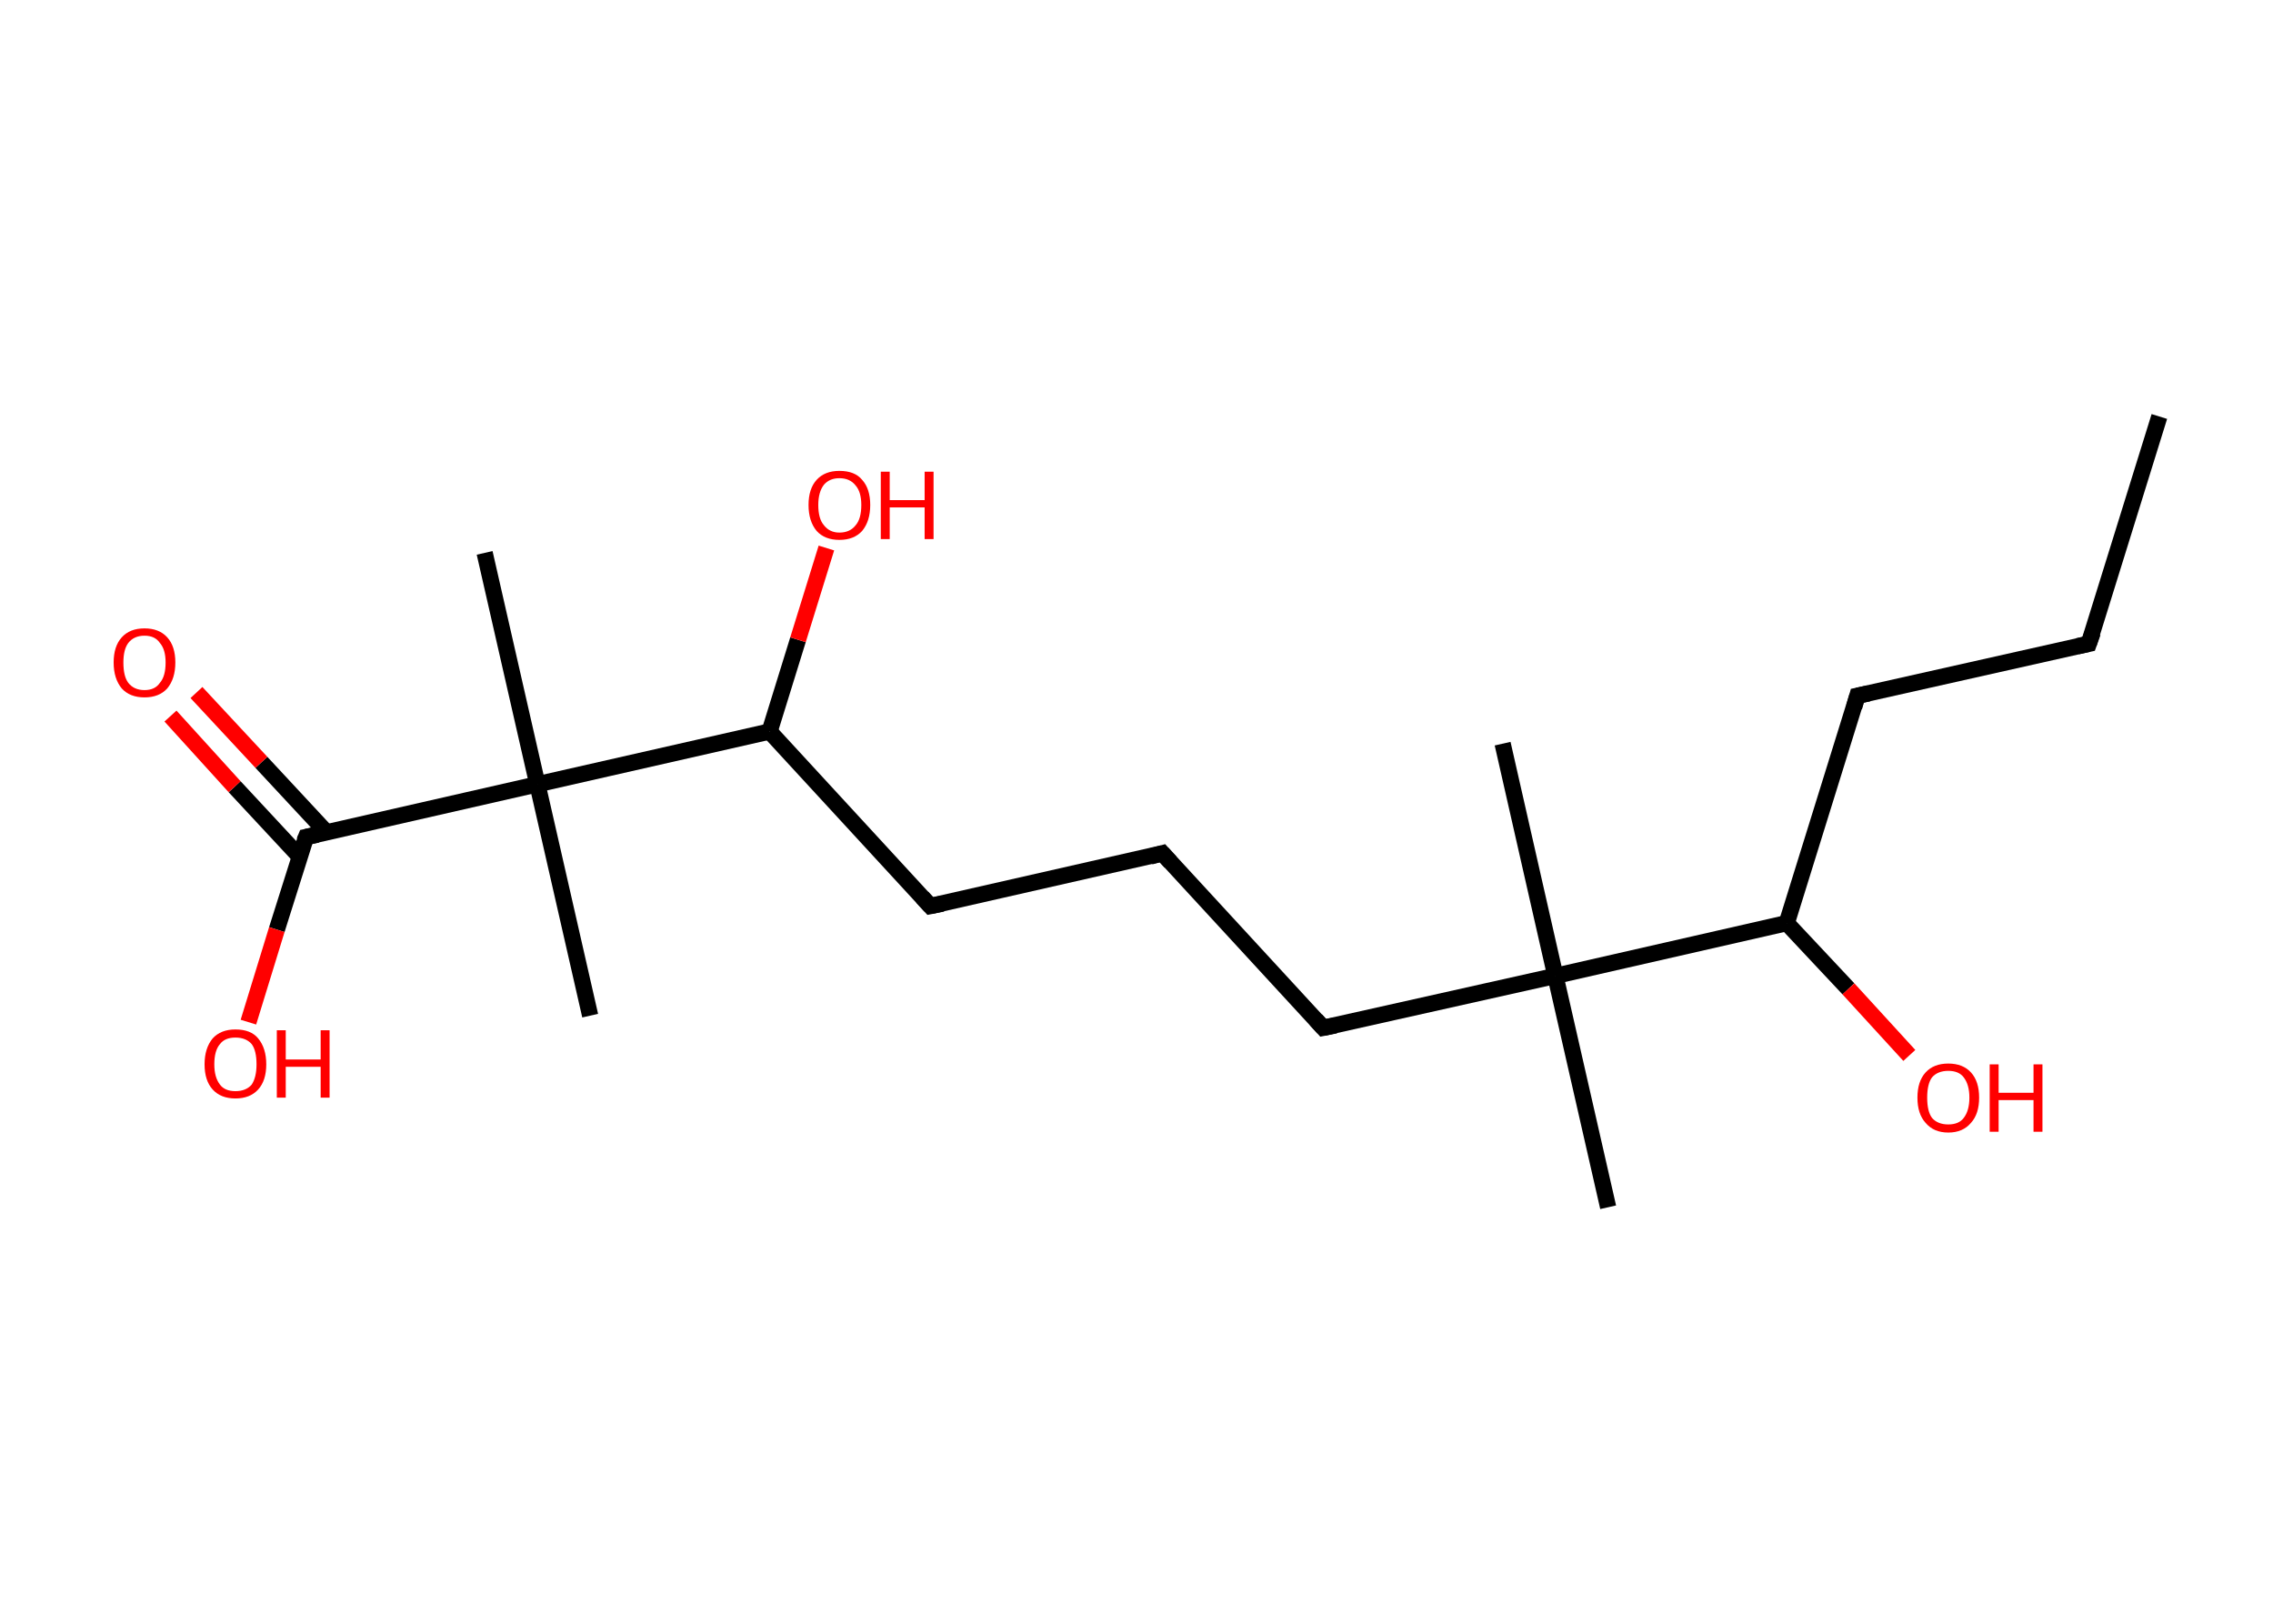 <?xml version='1.0' encoding='ASCII' standalone='yes'?>
<svg xmlns="http://www.w3.org/2000/svg" xmlns:rdkit="http://www.rdkit.org/xml" xmlns:xlink="http://www.w3.org/1999/xlink" version="1.1" baseProfile="full" xml:space="preserve" width="280px" height="200px" viewBox="0 0 280 200">
<!-- END OF HEADER -->
<rect style="opacity:1.0;fill:#FFFFFF;stroke:none" width="280.0" height="200.0" x="0.0" y="0.0"> </rect>
<path class="bond-0 atom-0 atom-1" d="M 266.0,51.3 L 257.3,79.3" style="fill:none;fill-rule:evenodd;stroke:#000000;stroke-width:2.0px;stroke-linecap:butt;stroke-linejoin:miter;stroke-opacity:1"/>
<path class="bond-1 atom-1 atom-2" d="M 257.3,79.3 L 228.8,85.7" style="fill:none;fill-rule:evenodd;stroke:#000000;stroke-width:2.0px;stroke-linecap:butt;stroke-linejoin:miter;stroke-opacity:1"/>
<path class="bond-2 atom-2 atom-3" d="M 228.8,85.7 L 220.1,113.7" style="fill:none;fill-rule:evenodd;stroke:#000000;stroke-width:2.0px;stroke-linecap:butt;stroke-linejoin:miter;stroke-opacity:1"/>
<path class="bond-3 atom-3 atom-4" d="M 220.1,113.7 L 227.7,121.8" style="fill:none;fill-rule:evenodd;stroke:#000000;stroke-width:2.0px;stroke-linecap:butt;stroke-linejoin:miter;stroke-opacity:1"/>
<path class="bond-3 atom-3 atom-4" d="M 227.7,121.8 L 235.2,130.0" style="fill:none;fill-rule:evenodd;stroke:#FF0000;stroke-width:2.0px;stroke-linecap:butt;stroke-linejoin:miter;stroke-opacity:1"/>
<path class="bond-4 atom-3 atom-5" d="M 220.1,113.7 L 191.6,120.2" style="fill:none;fill-rule:evenodd;stroke:#000000;stroke-width:2.0px;stroke-linecap:butt;stroke-linejoin:miter;stroke-opacity:1"/>
<path class="bond-5 atom-5 atom-6" d="M 191.6,120.2 L 198.1,148.7" style="fill:none;fill-rule:evenodd;stroke:#000000;stroke-width:2.0px;stroke-linecap:butt;stroke-linejoin:miter;stroke-opacity:1"/>
<path class="bond-6 atom-5 atom-7" d="M 191.6,120.2 L 185.1,91.6" style="fill:none;fill-rule:evenodd;stroke:#000000;stroke-width:2.0px;stroke-linecap:butt;stroke-linejoin:miter;stroke-opacity:1"/>
<path class="bond-7 atom-5 atom-8" d="M 191.6,120.2 L 163.0,126.6" style="fill:none;fill-rule:evenodd;stroke:#000000;stroke-width:2.0px;stroke-linecap:butt;stroke-linejoin:miter;stroke-opacity:1"/>
<path class="bond-8 atom-8 atom-9" d="M 163.0,126.6 L 143.2,105.1" style="fill:none;fill-rule:evenodd;stroke:#000000;stroke-width:2.0px;stroke-linecap:butt;stroke-linejoin:miter;stroke-opacity:1"/>
<path class="bond-9 atom-9 atom-10" d="M 143.2,105.1 L 114.6,111.6" style="fill:none;fill-rule:evenodd;stroke:#000000;stroke-width:2.0px;stroke-linecap:butt;stroke-linejoin:miter;stroke-opacity:1"/>
<path class="bond-10 atom-10 atom-11" d="M 114.6,111.6 L 94.8,90.1" style="fill:none;fill-rule:evenodd;stroke:#000000;stroke-width:2.0px;stroke-linecap:butt;stroke-linejoin:miter;stroke-opacity:1"/>
<path class="bond-11 atom-11 atom-12" d="M 94.8,90.1 L 98.3,78.8" style="fill:none;fill-rule:evenodd;stroke:#000000;stroke-width:2.0px;stroke-linecap:butt;stroke-linejoin:miter;stroke-opacity:1"/>
<path class="bond-11 atom-11 atom-12" d="M 98.3,78.8 L 101.8,67.5" style="fill:none;fill-rule:evenodd;stroke:#FF0000;stroke-width:2.0px;stroke-linecap:butt;stroke-linejoin:miter;stroke-opacity:1"/>
<path class="bond-12 atom-11 atom-13" d="M 94.8,90.1 L 66.2,96.6" style="fill:none;fill-rule:evenodd;stroke:#000000;stroke-width:2.0px;stroke-linecap:butt;stroke-linejoin:miter;stroke-opacity:1"/>
<path class="bond-13 atom-13 atom-14" d="M 66.2,96.6 L 72.7,125.1" style="fill:none;fill-rule:evenodd;stroke:#000000;stroke-width:2.0px;stroke-linecap:butt;stroke-linejoin:miter;stroke-opacity:1"/>
<path class="bond-14 atom-13 atom-15" d="M 66.2,96.6 L 59.7,68.1" style="fill:none;fill-rule:evenodd;stroke:#000000;stroke-width:2.0px;stroke-linecap:butt;stroke-linejoin:miter;stroke-opacity:1"/>
<path class="bond-15 atom-13 atom-16" d="M 66.2,96.6 L 37.7,103.1" style="fill:none;fill-rule:evenodd;stroke:#000000;stroke-width:2.0px;stroke-linecap:butt;stroke-linejoin:miter;stroke-opacity:1"/>
<path class="bond-16 atom-16 atom-17" d="M 40.2,102.5 L 32.2,93.9" style="fill:none;fill-rule:evenodd;stroke:#000000;stroke-width:2.0px;stroke-linecap:butt;stroke-linejoin:miter;stroke-opacity:1"/>
<path class="bond-16 atom-16 atom-17" d="M 32.2,93.9 L 24.2,85.3" style="fill:none;fill-rule:evenodd;stroke:#FF0000;stroke-width:2.0px;stroke-linecap:butt;stroke-linejoin:miter;stroke-opacity:1"/>
<path class="bond-16 atom-16 atom-17" d="M 36.9,105.5 L 28.9,96.9" style="fill:none;fill-rule:evenodd;stroke:#000000;stroke-width:2.0px;stroke-linecap:butt;stroke-linejoin:miter;stroke-opacity:1"/>
<path class="bond-16 atom-16 atom-17" d="M 28.9,96.9 L 21.0,88.2" style="fill:none;fill-rule:evenodd;stroke:#FF0000;stroke-width:2.0px;stroke-linecap:butt;stroke-linejoin:miter;stroke-opacity:1"/>
<path class="bond-17 atom-16 atom-18" d="M 37.7,103.1 L 34.1,114.5" style="fill:none;fill-rule:evenodd;stroke:#000000;stroke-width:2.0px;stroke-linecap:butt;stroke-linejoin:miter;stroke-opacity:1"/>
<path class="bond-17 atom-16 atom-18" d="M 34.1,114.5 L 30.6,125.9" style="fill:none;fill-rule:evenodd;stroke:#FF0000;stroke-width:2.0px;stroke-linecap:butt;stroke-linejoin:miter;stroke-opacity:1"/>
<path d="M 257.8,77.9 L 257.3,79.3 L 255.9,79.6" style="fill:none;stroke:#000000;stroke-width:2.0px;stroke-linecap:butt;stroke-linejoin:miter;stroke-opacity:1;"/>
<path d="M 230.2,85.4 L 228.8,85.7 L 228.4,87.1" style="fill:none;stroke:#000000;stroke-width:2.0px;stroke-linecap:butt;stroke-linejoin:miter;stroke-opacity:1;"/>
<path d="M 164.5,126.3 L 163.0,126.6 L 162.1,125.6" style="fill:none;stroke:#000000;stroke-width:2.0px;stroke-linecap:butt;stroke-linejoin:miter;stroke-opacity:1;"/>
<path d="M 144.2,106.2 L 143.2,105.1 L 141.7,105.5" style="fill:none;stroke:#000000;stroke-width:2.0px;stroke-linecap:butt;stroke-linejoin:miter;stroke-opacity:1;"/>
<path d="M 116.1,111.3 L 114.6,111.6 L 113.6,110.5" style="fill:none;stroke:#000000;stroke-width:2.0px;stroke-linecap:butt;stroke-linejoin:miter;stroke-opacity:1;"/>
<path d="M 39.1,102.8 L 37.7,103.1 L 37.5,103.6" style="fill:none;stroke:#000000;stroke-width:2.0px;stroke-linecap:butt;stroke-linejoin:miter;stroke-opacity:1;"/>
<path class="atom-4" d="M 236.2 135.2 Q 236.2 133.2, 237.2 132.1 Q 238.2 131.0, 240.0 131.0 Q 241.8 131.0, 242.8 132.1 Q 243.8 133.2, 243.8 135.2 Q 243.8 137.2, 242.8 138.3 Q 241.8 139.5, 240.0 139.5 Q 238.2 139.5, 237.2 138.3 Q 236.2 137.2, 236.2 135.2 M 240.0 138.5 Q 241.3 138.5, 241.9 137.7 Q 242.6 136.8, 242.6 135.2 Q 242.6 133.6, 241.9 132.7 Q 241.3 131.9, 240.0 131.9 Q 238.7 131.9, 238.0 132.7 Q 237.4 133.5, 237.4 135.2 Q 237.4 136.9, 238.0 137.7 Q 238.7 138.5, 240.0 138.5 " fill="#FF0000"/>
<path class="atom-4" d="M 245.1 131.1 L 246.2 131.1 L 246.2 134.6 L 250.5 134.6 L 250.5 131.1 L 251.6 131.1 L 251.6 139.4 L 250.5 139.4 L 250.5 135.5 L 246.2 135.5 L 246.2 139.4 L 245.1 139.4 L 245.1 131.1 " fill="#FF0000"/>
<path class="atom-12" d="M 99.6 62.2 Q 99.6 60.2, 100.6 59.1 Q 101.6 58.0, 103.4 58.0 Q 105.3 58.0, 106.2 59.1 Q 107.2 60.2, 107.2 62.2 Q 107.2 64.2, 106.2 65.4 Q 105.2 66.5, 103.4 66.5 Q 101.6 66.5, 100.6 65.4 Q 99.6 64.2, 99.6 62.2 M 103.4 65.6 Q 104.7 65.6, 105.4 64.7 Q 106.1 63.9, 106.1 62.2 Q 106.1 60.6, 105.4 59.8 Q 104.7 58.9, 103.4 58.9 Q 102.2 58.9, 101.5 59.7 Q 100.8 60.6, 100.8 62.2 Q 100.8 63.9, 101.5 64.7 Q 102.2 65.6, 103.4 65.6 " fill="#FF0000"/>
<path class="atom-12" d="M 108.5 58.1 L 109.6 58.1 L 109.6 61.6 L 113.9 61.6 L 113.9 58.1 L 115.0 58.1 L 115.0 66.4 L 113.9 66.4 L 113.9 62.5 L 109.6 62.5 L 109.6 66.4 L 108.5 66.4 L 108.5 58.1 " fill="#FF0000"/>
<path class="atom-17" d="M 14.0 81.6 Q 14.0 79.6, 15.0 78.5 Q 16.0 77.4, 17.8 77.4 Q 19.6 77.4, 20.6 78.5 Q 21.6 79.6, 21.6 81.6 Q 21.6 83.6, 20.6 84.8 Q 19.6 85.9, 17.8 85.9 Q 16.0 85.9, 15.0 84.8 Q 14.0 83.6, 14.0 81.6 M 17.8 85.0 Q 19.1 85.0, 19.7 84.1 Q 20.4 83.3, 20.4 81.6 Q 20.4 80.0, 19.7 79.2 Q 19.1 78.3, 17.8 78.3 Q 16.5 78.3, 15.8 79.2 Q 15.2 80.0, 15.2 81.6 Q 15.2 83.3, 15.8 84.1 Q 16.5 85.0, 17.8 85.0 " fill="#FF0000"/>
<path class="atom-18" d="M 25.2 131.1 Q 25.2 129.1, 26.2 127.9 Q 27.2 126.8, 29.0 126.8 Q 30.9 126.8, 31.8 127.9 Q 32.8 129.1, 32.8 131.1 Q 32.8 133.1, 31.8 134.2 Q 30.8 135.3, 29.0 135.3 Q 27.2 135.3, 26.2 134.2 Q 25.2 133.1, 25.2 131.1 M 29.0 134.4 Q 30.3 134.4, 31.0 133.6 Q 31.6 132.7, 31.6 131.1 Q 31.6 129.4, 31.0 128.6 Q 30.3 127.8, 29.0 127.8 Q 27.7 127.8, 27.1 128.6 Q 26.4 129.4, 26.4 131.1 Q 26.4 132.7, 27.1 133.6 Q 27.7 134.4, 29.0 134.4 " fill="#FF0000"/>
<path class="atom-18" d="M 34.1 126.9 L 35.2 126.9 L 35.2 130.5 L 39.5 130.5 L 39.5 126.9 L 40.6 126.9 L 40.6 135.2 L 39.5 135.2 L 39.5 131.4 L 35.2 131.4 L 35.2 135.2 L 34.1 135.2 L 34.1 126.9 " fill="#FF0000"/>
</svg>
